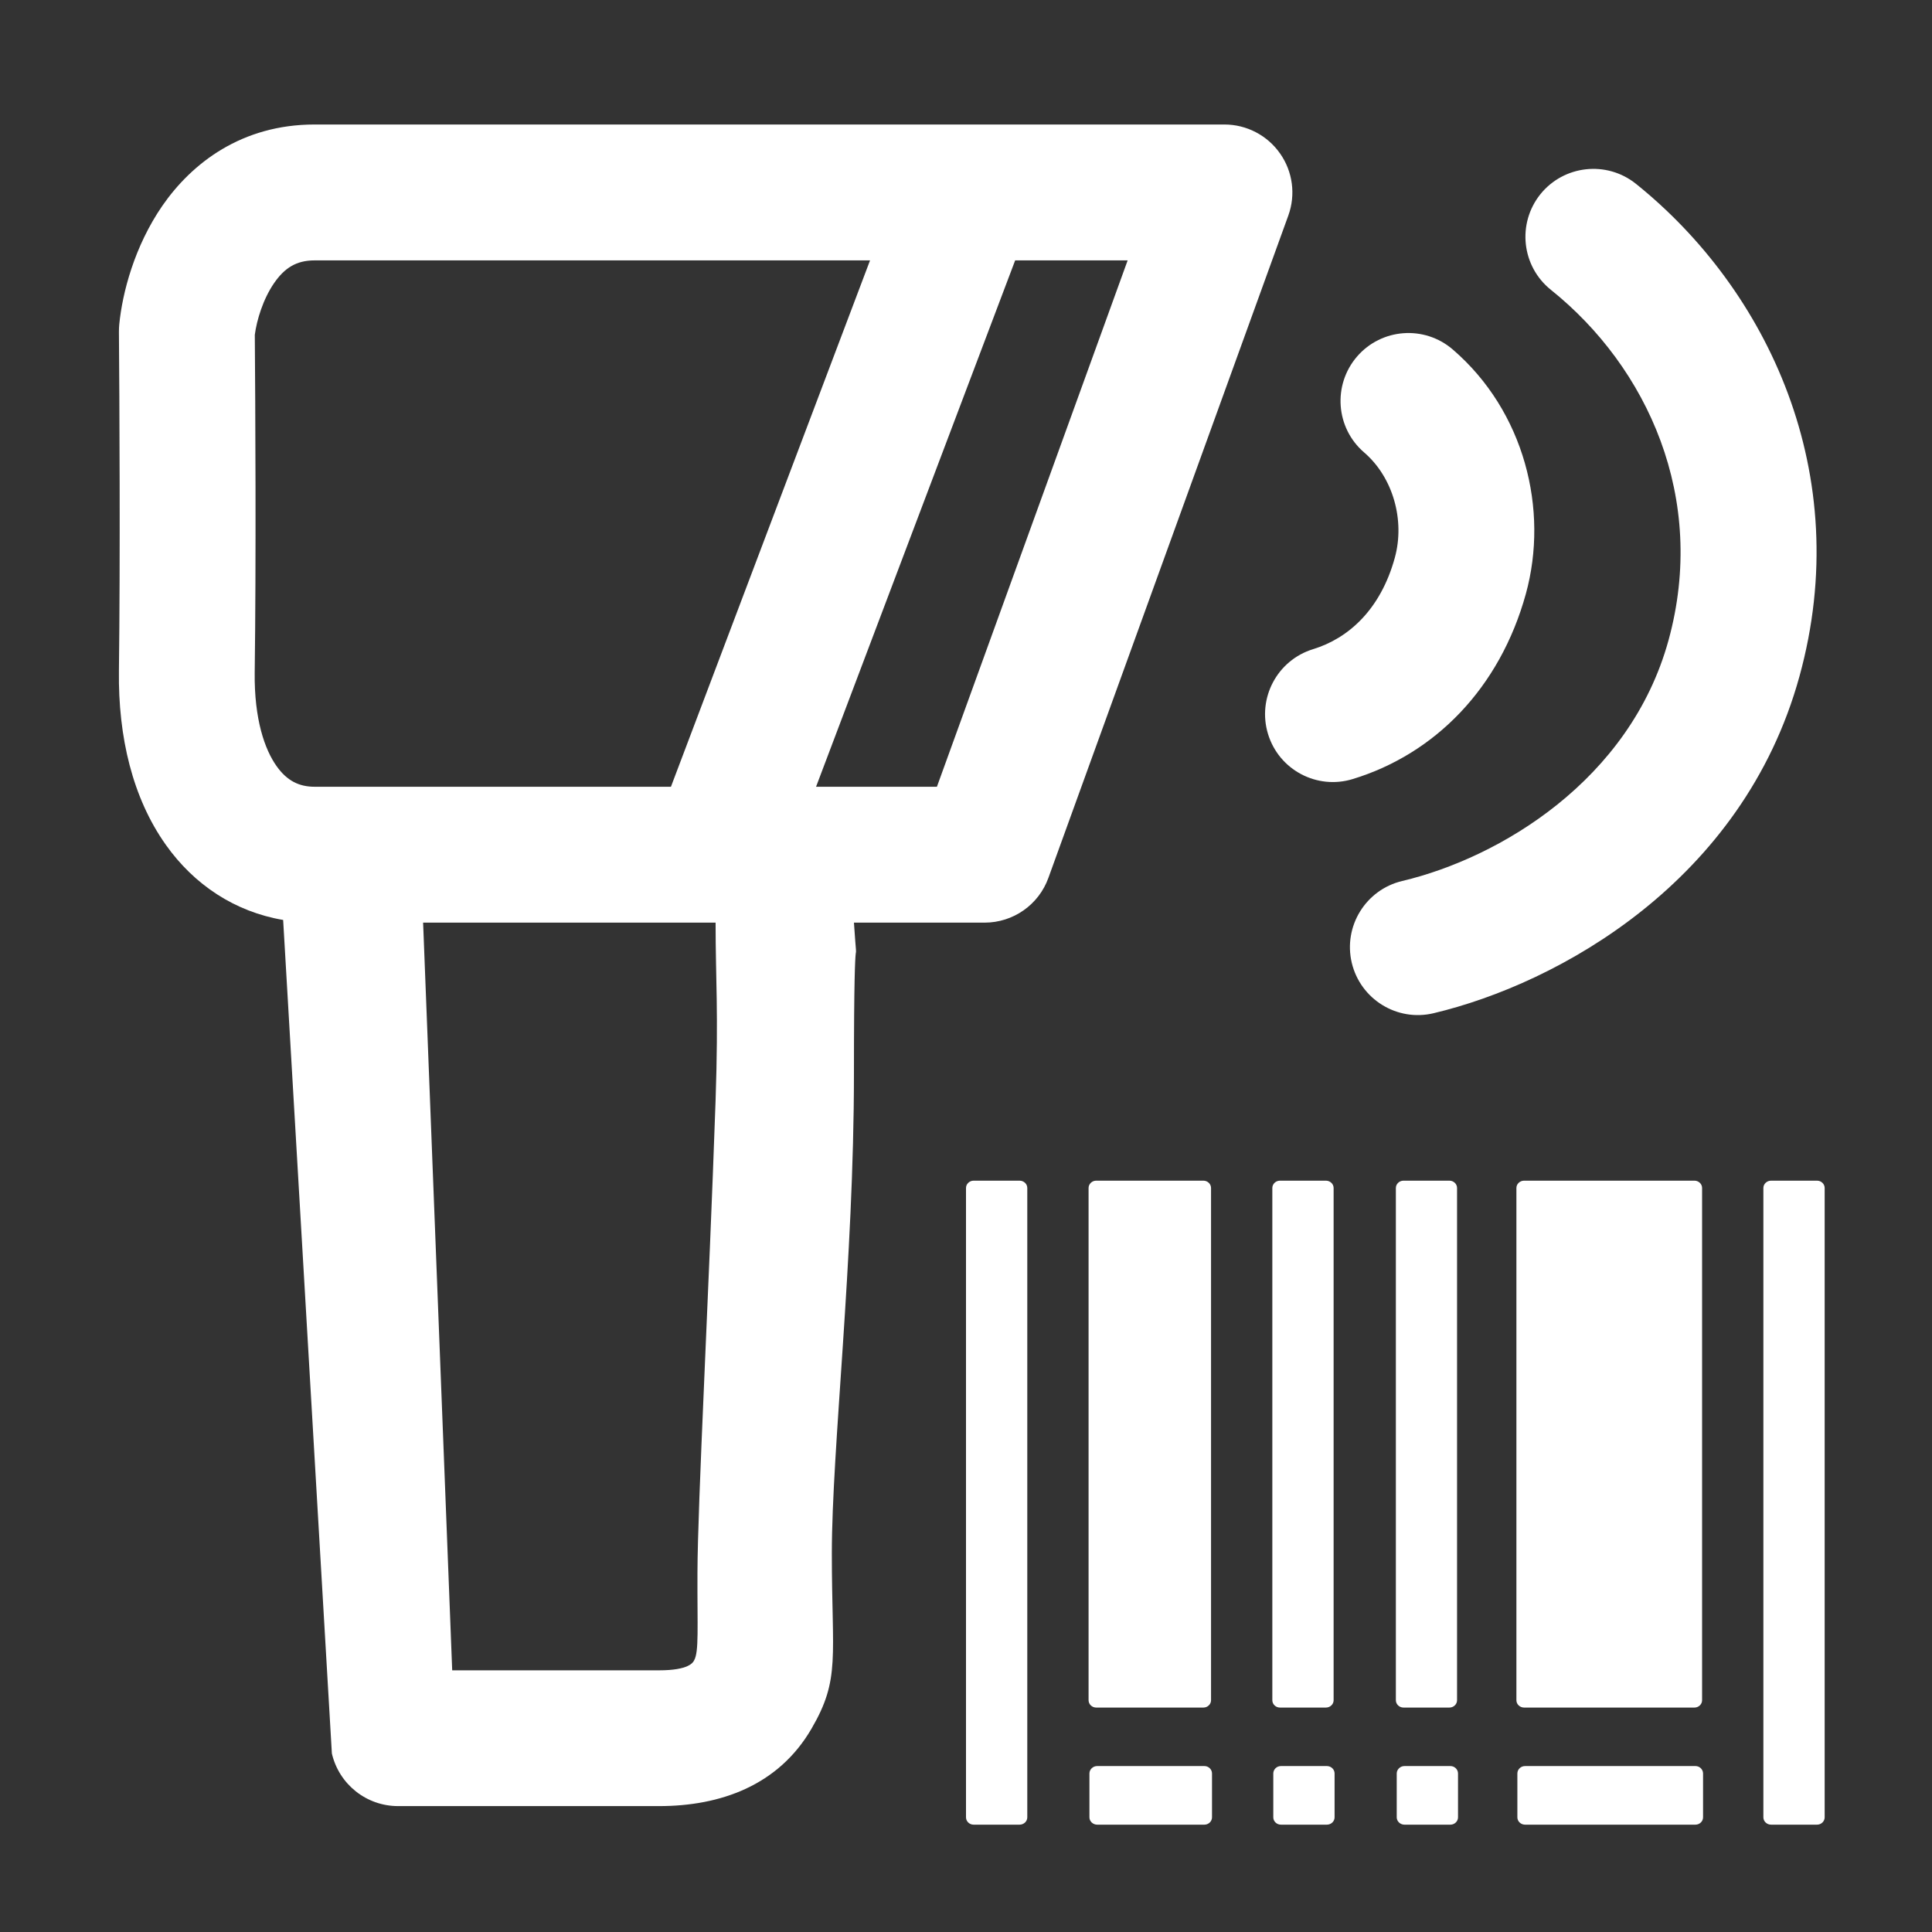 <svg width="18" height="18" viewBox="0 0 18 18" fill="none" xmlns="http://www.w3.org/2000/svg">
<rect x="0" y="0" width="18" height="18" fill="#333333" stroke="none"/>
<path d="M9.499 11H9.071C9.032 11 9 11.031 9 11.068V16.932C9 16.969 9.032 17 9.071 17H9.499C9.539 17 9.571 16.969 9.571 16.932V11.068C9.571 11.031 9.539 11 9.499 11ZM16.929 11H16.501C16.461 11 16.429 11.031 16.429 11.068V16.932C16.429 16.969 16.461 17 16.501 17H16.929C16.968 17 17 16.969 17 16.932V11.068C17 11.031 16.968 11 16.929 11ZM10.213 15.909H11.212C11.251 15.909 11.283 15.878 11.283 15.841V11.068C11.283 11.031 11.251 11 11.212 11H10.213C10.174 11 10.142 11.031 10.142 11.068V15.841C10.142 15.878 10.174 15.909 10.213 15.909ZM13.076 15.909H13.504C13.543 15.909 13.575 15.878 13.575 15.841V11.068C13.575 11.031 13.543 11 13.504 11H13.076C13.037 11 13.005 11.031 13.005 11.068V15.841C13.005 15.878 13.037 15.909 13.076 15.909ZM14.2 15.909H15.787C15.826 15.909 15.858 15.878 15.858 15.841V11.068C15.858 11.031 15.826 11 15.787 11H14.2C14.16 11 14.128 11.031 14.128 11.068V15.841C14.128 15.878 14.16 15.909 14.2 15.909ZM11.925 15.909H12.353C12.393 15.909 12.425 15.878 12.425 15.841V11.068C12.425 11.031 12.393 11 12.353 11H11.925C11.886 11 11.854 11.031 11.854 11.068V15.841C11.854 15.878 11.886 15.909 11.925 15.909ZM11.221 16.454H10.222C10.183 16.454 10.15 16.485 10.15 16.523V16.932C10.15 16.969 10.183 17 10.222 17H11.221C11.26 17 11.292 16.969 11.292 16.932V16.523C11.292 16.485 11.26 16.454 11.221 16.454ZM13.513 16.454H13.085C13.046 16.454 13.013 16.485 13.013 16.523V16.932C13.013 16.969 13.046 17 13.085 17H13.513C13.552 17 13.584 16.969 13.584 16.932V16.523C13.584 16.485 13.552 16.454 13.513 16.454ZM15.796 16.454H14.209C14.169 16.454 14.137 16.485 14.137 16.523V16.932C14.137 16.969 14.169 17 14.209 17H15.796C15.835 17 15.867 16.969 15.867 16.932V16.523C15.867 16.485 15.835 16.454 15.796 16.454ZM12.362 16.454H11.934C11.895 16.454 11.863 16.485 11.863 16.523V16.932C11.863 16.969 11.895 17 11.934 17H12.362C12.402 17 12.434 16.969 12.434 16.932V16.523C12.434 16.485 12.402 16.454 12.362 16.454Z" fill="white"/>
<path fill-rule="evenodd" clip-rule="evenodd" d="M2.374 3.119C2.379 3.764 2.387 5.234 2.373 6.268C2.368 6.702 2.467 6.984 2.577 7.138C2.674 7.275 2.787 7.33 2.931 7.33H6.251L8.106 2.426H2.931C2.76 2.426 2.651 2.497 2.554 2.637C2.45 2.788 2.392 2.983 2.374 3.119ZM8.729 7.33H7.603L9.458 2.426H10.506L8.729 7.33ZM1.512 1.918C1.788 1.519 2.252 1.16 2.931 1.16H11.408C11.614 1.16 11.808 1.261 11.926 1.43C12.045 1.599 12.073 1.815 12.003 2.008L9.768 8.178C9.678 8.429 9.44 8.596 9.173 8.596H7.956C8 9.25 7.956 8.25 7.956 10C7.956 11.75 7.75 13.5 7.75 14.473C7.75 15.446 7.831 15.641 7.561 16.105C7.252 16.637 6.709 16.827 6.141 16.827H3.709C3.414 16.827 3.159 16.624 3.092 16.337L2.638 8.571C2.19 8.495 1.81 8.245 1.545 7.871C1.236 7.436 1.1 6.867 1.108 6.252C1.121 5.21 1.113 3.712 1.108 3.092C1.108 3.069 1.109 3.046 1.111 3.023C1.14 2.728 1.252 2.296 1.512 1.918ZM3.942 8.596L4.213 15.562H6.141C6.419 15.562 6.457 15.488 6.466 15.471L6.467 15.469C6.513 15.389 6.496 15.165 6.498 14.655C6.5 14 6.603 12.098 6.667 10.25C6.695 9.416 6.667 9.133 6.667 8.596H3.942Z" fill="white"/>
<path fill-rule="evenodd" clip-rule="evenodd" d="M14.351 1.81C14.57 1.538 14.968 1.494 15.241 1.712C16.467 2.696 17.286 4.414 16.765 6.302C16.239 8.211 14.523 9.163 13.356 9.44C13.016 9.521 12.675 9.31 12.594 8.97C12.514 8.63 12.724 8.289 13.064 8.208C13.972 7.993 15.186 7.269 15.545 5.966C15.909 4.643 15.349 3.421 14.449 2.7C14.176 2.481 14.133 2.083 14.351 1.81Z" fill="white"/>
<path fill-rule="evenodd" clip-rule="evenodd" d="M12.643 3.322C12.871 3.058 13.27 3.028 13.535 3.256C14.203 3.831 14.432 4.748 14.216 5.533C13.973 6.413 13.367 7.025 12.604 7.258C12.27 7.361 11.916 7.173 11.814 6.839C11.712 6.505 11.899 6.151 12.234 6.048C12.561 5.948 12.862 5.681 12.995 5.197C13.091 4.849 12.98 4.448 12.709 4.215C12.444 3.987 12.415 3.587 12.643 3.322Z" fill="white"/>
</svg>
